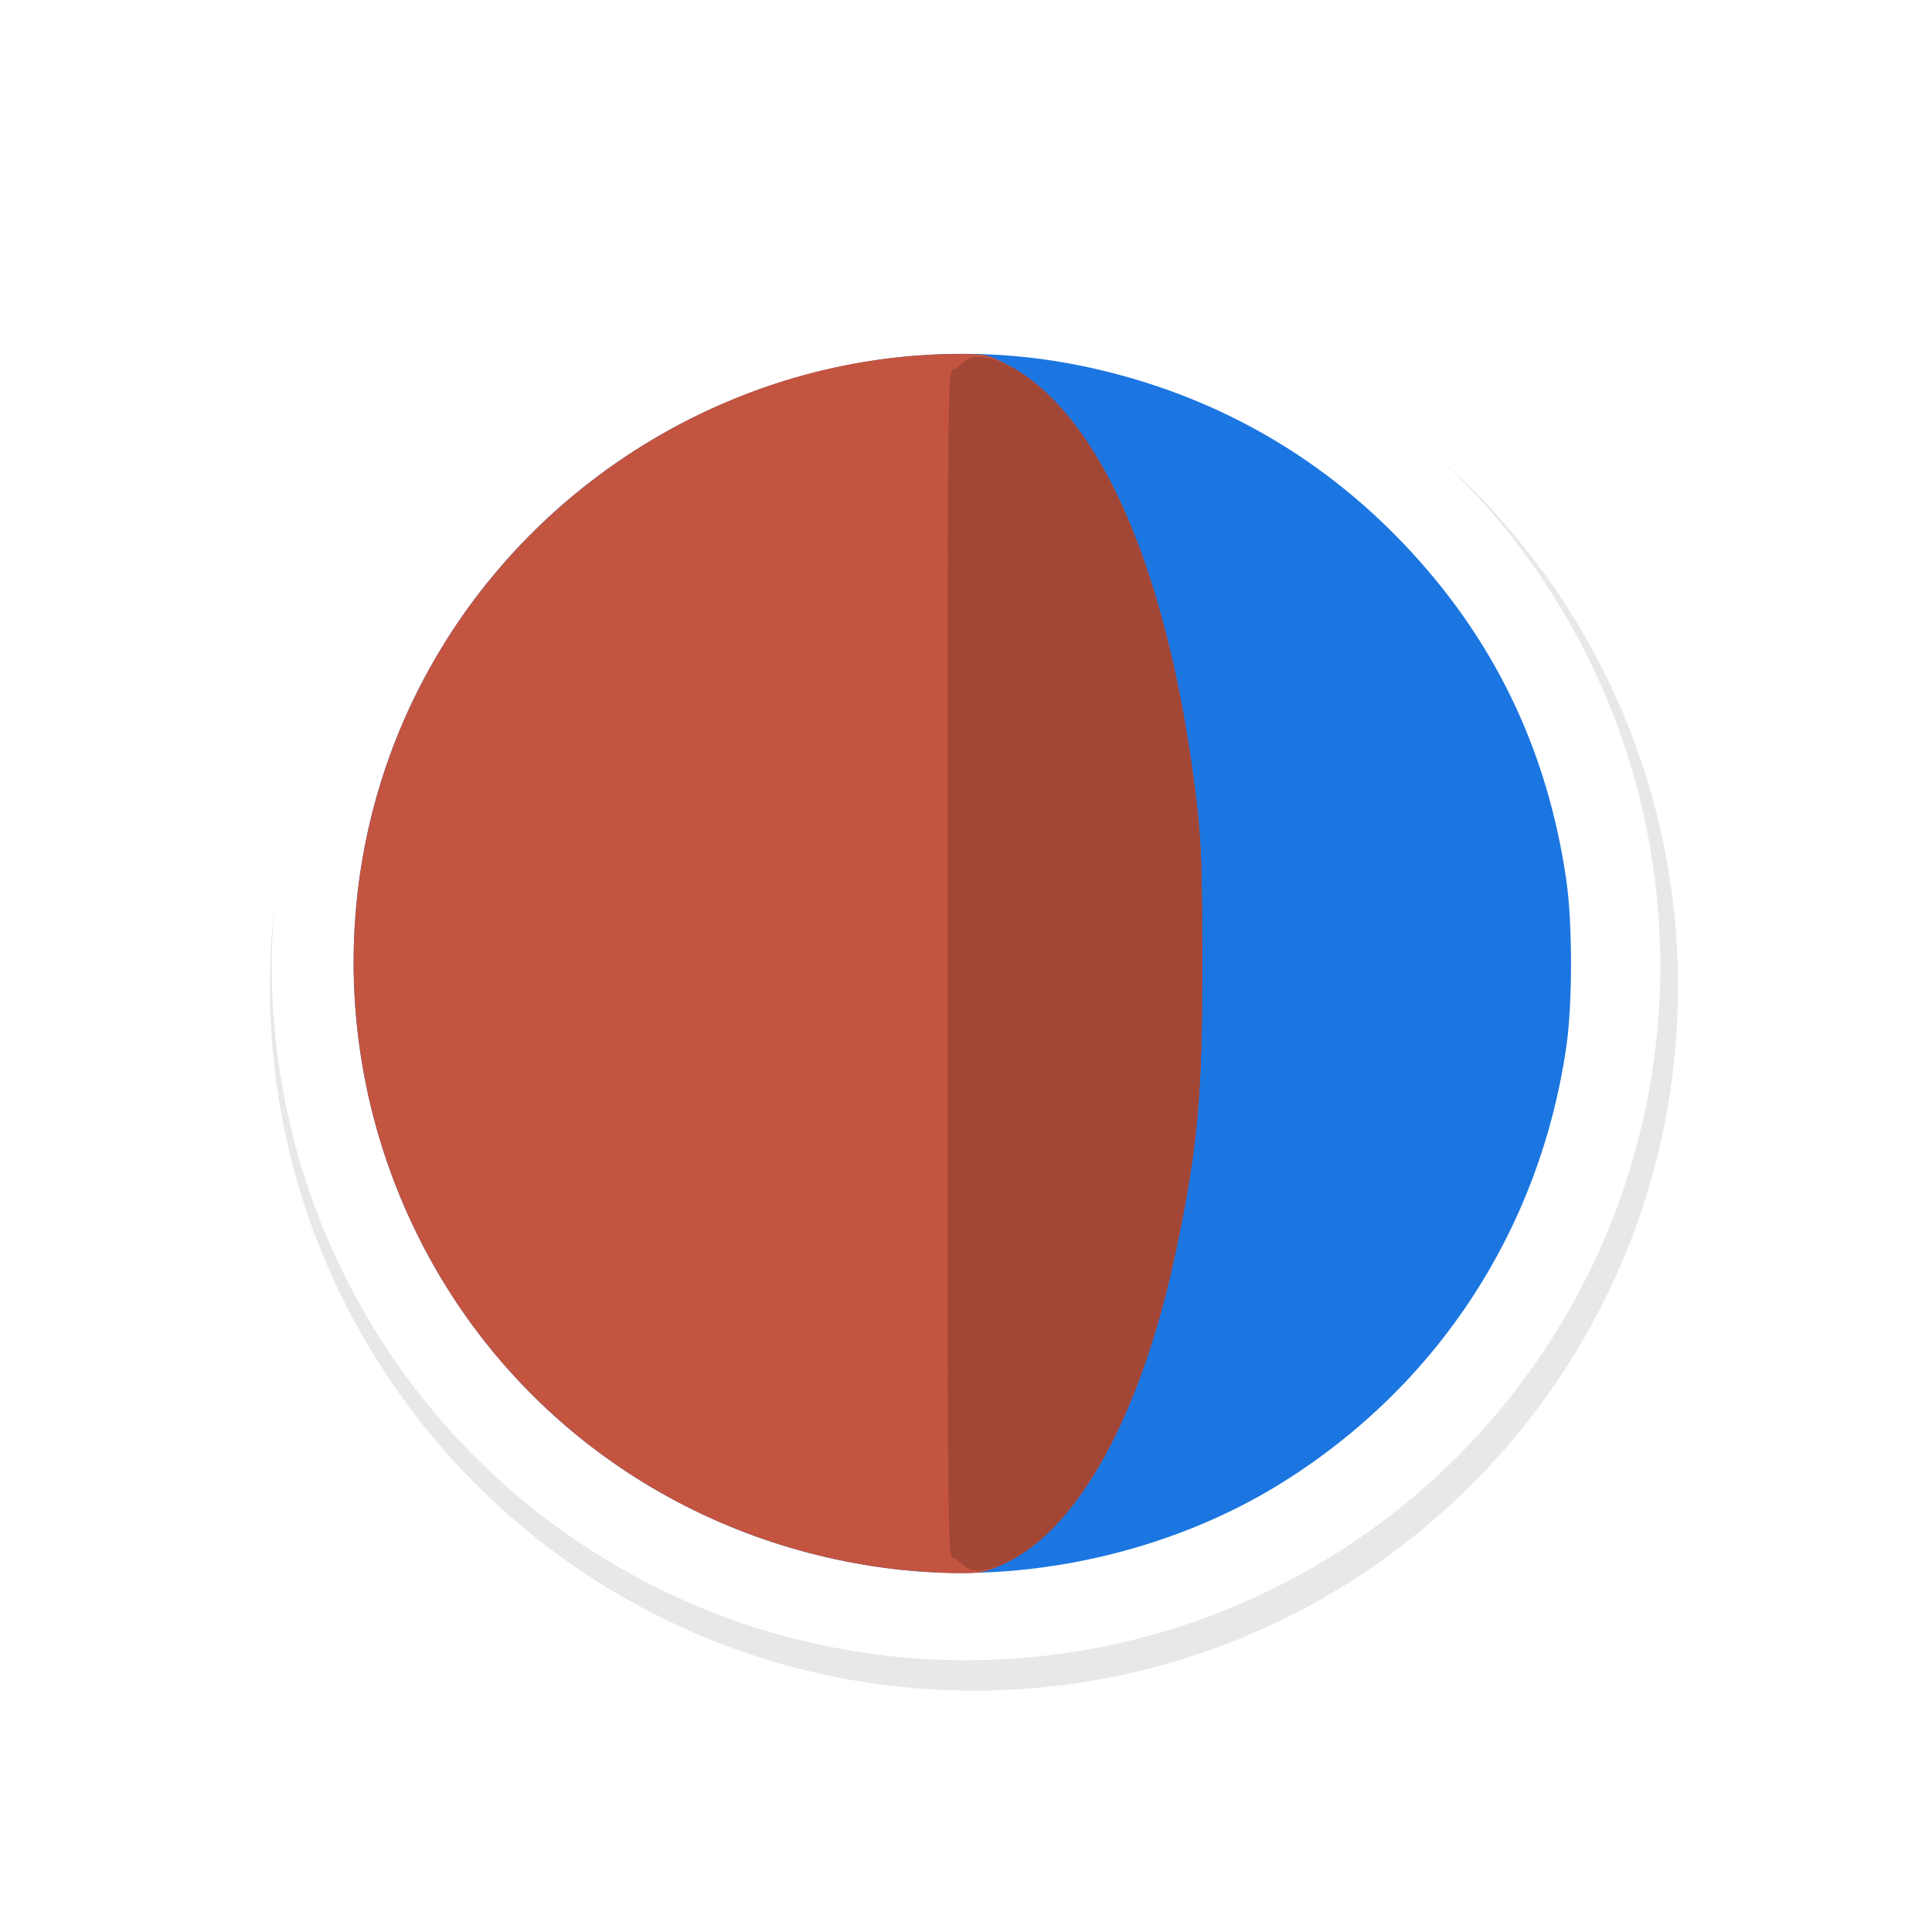 <?xml version="1.0" encoding="UTF-8" standalone="no"?>
<svg
   xmlns:dc="http://purl.org/dc/elements/1.1/"
   xmlns:cc="http://creativecommons.org/ns#"
   xmlns:rdf="http://www.w3.org/1999/02/22-rdf-syntax-ns#"
   xmlns:svg="http://www.w3.org/2000/svg"
   xmlns="http://www.w3.org/2000/svg"
   xmlns:sodipodi="http://sodipodi.sourceforge.net/DTD/sodipodi-0.dtd"
   xmlns:inkscape="http://www.inkscape.org/namespaces/inkscape"
   width="32px"
   height="32px"
   viewBox="0 0 24 24"
   version="1.1"
   id="svg2"
   inkscape:version="0.92.2pre0 (973e216, 2017-07-25)"
   sodipodi:docname="wait-35.svg">
  <defs
     id="defs9">
    <filter
       inkscape:collect="always"
       style="color-interpolation-filters:sRGB"
       id="filter5683"
       x="-0.168"
       width="1.336"
       y="-0.168"
       height="1.336">
      <feGaussianBlur
         inkscape:collect="always"
         stdDeviation="0.91"
         id="feGaussianBlur5685" />
    </filter>
  </defs>
  <sodipodi:namedview
     pagecolor="#ffffff"
     bordercolor="#666666"
     borderopacity="1"
     objecttolerance="10"
     gridtolerance="10"
     guidetolerance="10"
     inkscape:pageopacity="0"
     inkscape:pageshadow="2"
     inkscape:window-width="1366"
     inkscape:window-height="700"
     id="namedview7"
     showgrid="true"
     inkscape:zoom="14.744355"
     inkscape:cx="-12.756768"
     inkscape:cy="15.321774"
     inkscape:window-x="0"
     inkscape:window-y="40"
     inkscape:window-maximized="1"
     inkscape:current-layer="layer2"
     inkscape:showpageshadow="false"
     showguides="false">
    <inkscape:grid
       type="xygrid"
       id="grid10" />
  </sodipodi:namedview>
  <g
     inkscape:groupmode="layer"
     id="layer2"
     inkscape:label="1"
     style="opacity:0.98">
    <g
       style="display:inline"
       id="g1941"
       transform="matrix(0.75,0,0,0.75,-429.308,-651.236)">
      <path
         transform="matrix(1.555,0,0,1.555,101.634,-382.476)"
         inkscape:connector-curvature="0"
         id="path8111"
         d="m 313.124,808.375 c -3.59,0 -6.5,2.91 -6.5,6.5 0,3.59 2.91,6.5 6.5,6.5 3.59,0 6.5,-2.91 6.5,-6.5 0,-3.59 -2.91,-6.5 -6.5,-6.5 z"
         style="color:#000000;font-style:normal;font-variant:normal;font-weight:normal;font-stretch:normal;font-size:medium;line-height:normal;font-family:Sans;-inkscape-font-specification:Sans;text-indent:0;text-align:start;text-decoration:none;text-decoration-line:none;letter-spacing:normal;word-spacing:normal;text-transform:none;writing-mode:lr-tb;direction:ltr;baseline-shift:baseline;text-anchor:start;display:inline;overflow:visible;visibility:visible;opacity:0.3;fill:#000000;fill-opacity:1;fill-rule:nonzero;stroke:#000000;stroke-width:2;marker:none;filter:url(#filter5683);enable-background:accumulate" />
      <circle
         r="11.499"
         cy="884.315"
         cx="588.411"
         id="circle8113"
         style="fill:#ffffff;fill-opacity:1;stroke:none;stroke-width:1.095" />
      <g
         transform="matrix(0.14,0,0,0.14,571.371,872.704)"
         id="g2547">
        <path
           inkscape:connector-curvature="0"
           id="path2553"
           d="M 113.072,154.267 C 88.7,151.318 67.816,136.724 56.972,115.063 46.711,94.566 46.694,70.444 56.926,50.216 71.723,20.963 104.778,5.147 136.458,12.16 c 14.398,3.187 26.902,10.208 36.979,20.763 10.683,11.189 17.045,24.33 19.299,39.86 0.742,5.11 0.738,14.647 -0.006,19.756 -3.146,21.579 -15.241,40.085 -33.705,51.573 -13.273,8.258 -30.382,12.039 -45.953,10.155 z"
           style="fill:#1673e0;stroke-width:0.353" />
        <path
           inkscape:connector-curvature="0"
           id="path2551"
           d="M 113.072,154.267 C 88.7,151.318 67.816,136.724 56.972,115.063 46.711,94.566 46.694,70.444 56.926,50.216 69.133,26.082 94.269,10.518 121.034,10.518 c 2.955,0 3.306,0.082 5.671,1.321 10.775,5.645 18.937,24.364 22.189,50.89 0.648,5.286 0.759,8.101 0.775,19.579 0.022,16.014 -0.558,22.308 -3.192,34.663 -4.043,18.963 -11.453,32.496 -20.018,36.56 -2.541,1.206 -2.861,1.27 -6.131,1.234 -1.897,-0.021 -5.163,-0.246 -7.257,-0.499 z"
           style="fill:#c2513c;stroke-width:0.353" />
        <path
           inkscape:connector-curvature="0"
           id="path2549"
           d="m 121.391,153.802 c -0.347,-0.357 -0.909,-0.749 -1.248,-0.871 -0.585,-0.21 -0.617,-3.877 -0.617,-70.27 0,-66.393 0.032,-70.06 0.617,-70.27 0.34,-0.122 0.884,-0.495 1.209,-0.829 1.729,-1.773 6.24,-0.005 10.386,4.071 8.336,8.196 14.442,24.957 17.156,47.096 0.648,5.286 0.759,8.101 0.775,19.579 0.022,16.014 -0.558,22.308 -3.192,34.663 -3.158,14.813 -8.432,26.506 -14.777,32.764 -3.99,3.935 -8.65,5.773 -10.309,4.067 z"
           style="fill:#a04232;stroke-width:0.353" />
      </g>
    </g>
  </g>
</svg>
